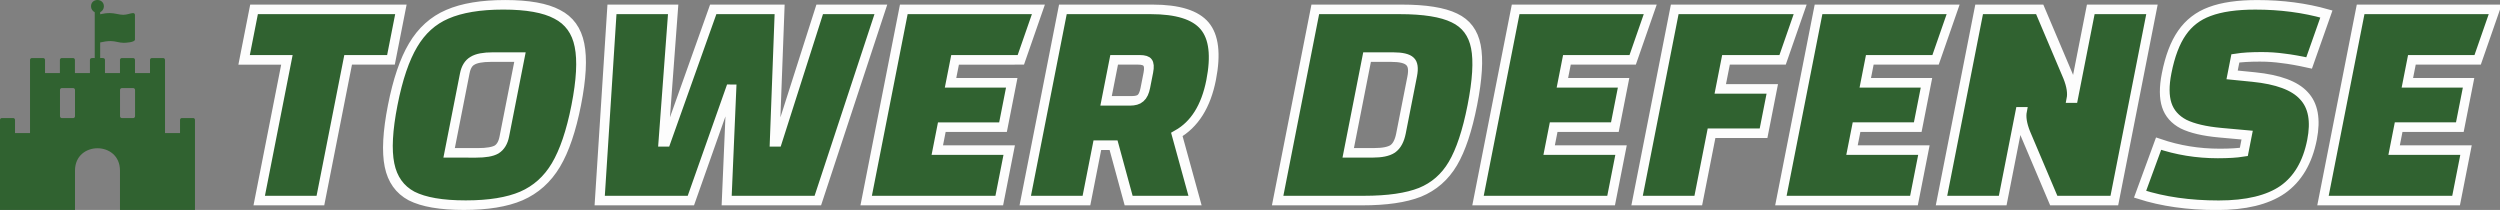 <?xml version="1.0" encoding="UTF-8" standalone="no"?>
<svg
   viewBox="0 0 95.266 8"
   version="1.1"
   id="svg1"
   sodipodi:docname="auto-strategytowerdefense.svg"
   inkscape:version="1.3.2 (091e20ef0f, 2023-11-25)"
   width="95.266"
   height="8"
   xmlns:inkscape="http://www.inkscape.org/namespaces/inkscape"
   xmlns:sodipodi="http://sodipodi.sourceforge.net/DTD/sodipodi-0.dtd"
   xmlns="http://www.w3.org/2000/svg"
   xmlns:svg="http://www.w3.org/2000/svg">
  <rect x="0" y="0" width="95.266" height="8" fill="#808080" stroke="none"/>
  <defs
     id="defs1" />
  <sodipodi:namedview
     id="namedview1"
     pagecolor="#505050"
     bordercolor="#eeeeee"
     borderopacity="1"
     inkscape:showpageshadow="0"
     inkscape:pageopacity="0"
     inkscape:pagecheckerboard="0"
     inkscape:deskcolor="#505050"
     showgrid="false"
     inkscape:zoom="4.1944444"
     inkscape:cx="126.47682"
     inkscape:cy="66.635762"
     inkscape:window-width="2560"
     inkscape:window-height="1440"
     inkscape:window-x="1920"
     inkscape:window-y="0"
     inkscape:window-maximized="1"
     inkscape:current-layer="svg1" />
  <!--!Font Awesome Free 6.5.1 by @fontawesome - https://fontawesome.com License - https://fontawesome.com/license/free Copyright 2024 Fonticons, Inc.-->
  <!--!Font Awesome Free 6.5.1 by @fontawesome - https://fontawesome.com License - https://fontawesome.com/license/free Copyright 2024 Fonticons, Inc.-->
  <path
     d="M 7.36,4.498 H 6.932 c -0.041,0 -0.072,0.031 -0.072,0.072 v 0.5 H 6.288 v -2.786 c 0,-0.041 -0.031,-0.072 -0.072,-0.072 H 5.788 c -0.041,0 -0.072,0.031 -0.072,0.072 v 0.5 H 5.144 v -0.5 c 0,-0.041 -0.031,-0.072 -0.072,-0.072 H 4.644 c -0.041,0 -0.072,0.031 -0.072,0.072 v 0.5 H 4 v -0.5 c 0,-0.094 -0.125,-0.072 -0.183,-0.072 v -0.594 c 0.13,-0.031 0.267,-0.053 0.402,-0.053 0.17,0 0.327,0.067 0.491,0.067 0.072,0 0.433,-0.017 0.433,-0.125 V 0.57 c 0,-0.041 -0.031,-0.072 -0.072,-0.072 -0.08,0 -0.236,0.067 -0.375,0.067 -0.152,0 -0.327,-0.067 -0.509,-0.067 -0.125,0 -0.25,0.017 -0.37,0.045 v -0.077 c 0.084,-0.041 0.142,-0.13 0.142,-0.223 0,-0.323 -0.491,-0.325 -0.491,0 0,0.094 0.058,0.183 0.142,0.223 V 2.212 c -0.058,0 -0.183,-0.022 -0.183,0.072 v 0.5 H 2.855 v -0.5 c 0,-0.041 -0.031,-0.072 -0.072,-0.072 H 2.355 c -0.041,0 -0.072,0.031 -0.072,0.072 v 0.5 H 1.716 v -0.5 c 0,-0.041 -0.031,-0.072 -0.072,-0.072 H 1.216 c -0.041,0 -0.072,0.031 -0.072,0.072 v 2.786 H 0.572 v -0.5 c 0,-0.041 -0.031,-0.072 -0.072,-0.072 H 0.072 c -0.041,0 -0.072,0.031 -0.072,0.072 v 3.43 h 2.858 v -1.5 c 0,-1.134 1.714,-1.134 1.714,0 v 1.5 h 2.858 v -3.43 c 0.002,-0.041 -0.03,-0.072 -0.07,-0.072 z m -4.502,-0.07 c 0,0.041 -0.031,0.072 -0.072,0.072 H 2.358 c -0.041,0 -0.072,-0.031 -0.072,-0.072 v -1 c 0,-0.041 0.031,-0.072 0.072,-0.072 h 0.428 c 0.041,0 0.072,0.031 0.072,0.072 z m 2.288,0 c 0,0.041 -0.031,0.072 -0.072,0.072 H 4.646 c -0.041,0 -0.072,-0.031 -0.072,-0.072 v -1 c 0,-0.041 0.031,-0.072 0.072,-0.072 h 0.428 c 0.041,0 0.072,0.031 0.072,0.072 z"
     id="path1"
     style="fill:#306230;stroke-width:0.016" />
  <path
     d="m 13.714,7.643 h -2.332 V 2.281 H 9.751 V 0.357 h 5.596 v 1.924 h -1.632 z m 2.04,-3.637 q 0,-1.469 0.326,-2.285 0.326,-0.828 1.072,-1.177 0.758,-0.361 2.098,-0.361 1.341,0 2.087,0.361 0.758,0.35 1.084,1.177 0.326,0.816 0.326,2.285 0,1.469 -0.326,2.285 -0.326,0.816 -1.084,1.177 -0.746,0.35 -2.087,0.35 -1.341,0 -2.098,-0.35 Q 16.407,7.107 16.081,6.291 15.754,5.475 15.754,4.006 Z m 3.567,1.819 q 0.525,0 0.723,-0.128 0.198,-0.14 0.198,-0.49 V 2.176 H 19.17 q -0.513,0 -0.711,0.14 -0.198,0.128 -0.198,0.478 V 5.824 Z M 33.637,0.357 32.669,7.643 H 29.195 L 28.519,3.248 27.831,7.643 H 24.357 L 23.39,0.357 h 2.332 l 0.618,5.048 h 0.105 l 0.804,-5.048 h 2.53 l 0.804,5.048 h 0.105 l 0.618,-5.048 z m 3.206,5.362 h 2.74 V 7.643 H 34.511 V 0.357 h 5.129 l -0.291,1.924 H 36.843 v 0.874 h 2.332 V 4.845 H 36.843 Z M 44.513,7.643 43.523,5.533 H 42.905 V 7.643 h -2.332 V 0.357 h 3.381 q 1.492,0 2.145,0.63 0.653,0.63 0.653,2.063 0,1.504 -0.898,2.075 L 47.043,7.643 Z M 42.905,3.843 h 0.944 q 0.256,0 0.35,-0.105 Q 44.304,3.633 44.304,3.353 v -0.583 q 0,-0.28 -0.105,-0.385 -0.093,-0.105 -0.35,-0.105 H 42.905 Z M 53.443,0.357 q 1.376,0 2.11,0.326 0.734,0.315 1.038,1.096 0.303,0.769 0.303,2.227 0,1.457 -0.303,2.227 Q 56.288,7.002 55.553,7.328 54.819,7.643 53.443,7.643 h -3.252 V 0.357 Z m -0.921,5.467 h 0.956 q 0.513,0 0.711,-0.152 0.198,-0.163 0.198,-0.583 V 2.91 q 0,-0.42 -0.198,-0.571 -0.198,-0.163 -0.711,-0.163 h -0.956 z m 7.636,-0.105 h 2.74 V 7.643 H 57.826 V 0.357 h 5.129 l -0.291,1.924 h -2.506 v 0.874 h 2.332 v 1.69 h -2.332 z m 6.062,1.924 h -2.332 V 0.357 h 4.78 l -0.291,1.924 h -2.157 v 1.107 h 1.982 v 1.69 h -1.982 z m 5.479,-1.924 h 2.74 V 7.643 H 69.368 V 0.357 h 5.129 l -0.291,1.924 h -2.506 v 0.874 h 2.332 v 1.69 h -2.332 z m 3.789,-5.362 h 2.308 l 1.585,2.553 q 0.291,0.49 0.291,0.828 h 0.07 V 0.357 h 2.332 V 7.643 H 79.766 L 78.181,5.09 q -0.291,-0.49 -0.291,-0.828 h -0.07 V 7.643 h -2.332 z m 7.846,5.118 q 1.166,0.373 2.366,0.373 0.595,0 0.944,-0.058 v -0.641 l -1.049,-0.093 q -0.909,-0.082 -1.457,-0.326 -0.536,-0.256 -0.781,-0.723 -0.245,-0.466 -0.245,-1.212 0,-0.979 0.28,-1.539 0.28,-0.571 0.898,-0.816 0.63,-0.256 1.725,-0.256 1.434,0 2.74,0.35 l -0.291,1.865 q -0.606,-0.128 -1.026,-0.175 -0.42,-0.058 -0.863,-0.058 -0.595,0 -0.956,0.058 v 0.63 l 0.839,0.082 q 1.422,0.14 2.052,0.711 0.641,0.56 0.641,1.679 0,1.294 -0.746,1.9 -0.746,0.595 -2.355,0.595 -1.655,0 -3.043,-0.42 z m 9.023,0.245 h 2.74 V 7.643 H 90.025 V 0.357 h 5.129 l -0.291,1.924 h -2.506 v 0.874 h 2.332 v 1.69 h -2.332 z"
     id="text1"
     style="font-weight:800;font-size:11.658px;font-family:Changa;-inkscape-font-specification:'Changa, Ultra-Bold';fill:#306230;stroke:#fdfdfd;stroke-width:0.364"
     transform="skewX(-11.136)"
     aria-label="TOWER DEFENSE" />
</svg>
